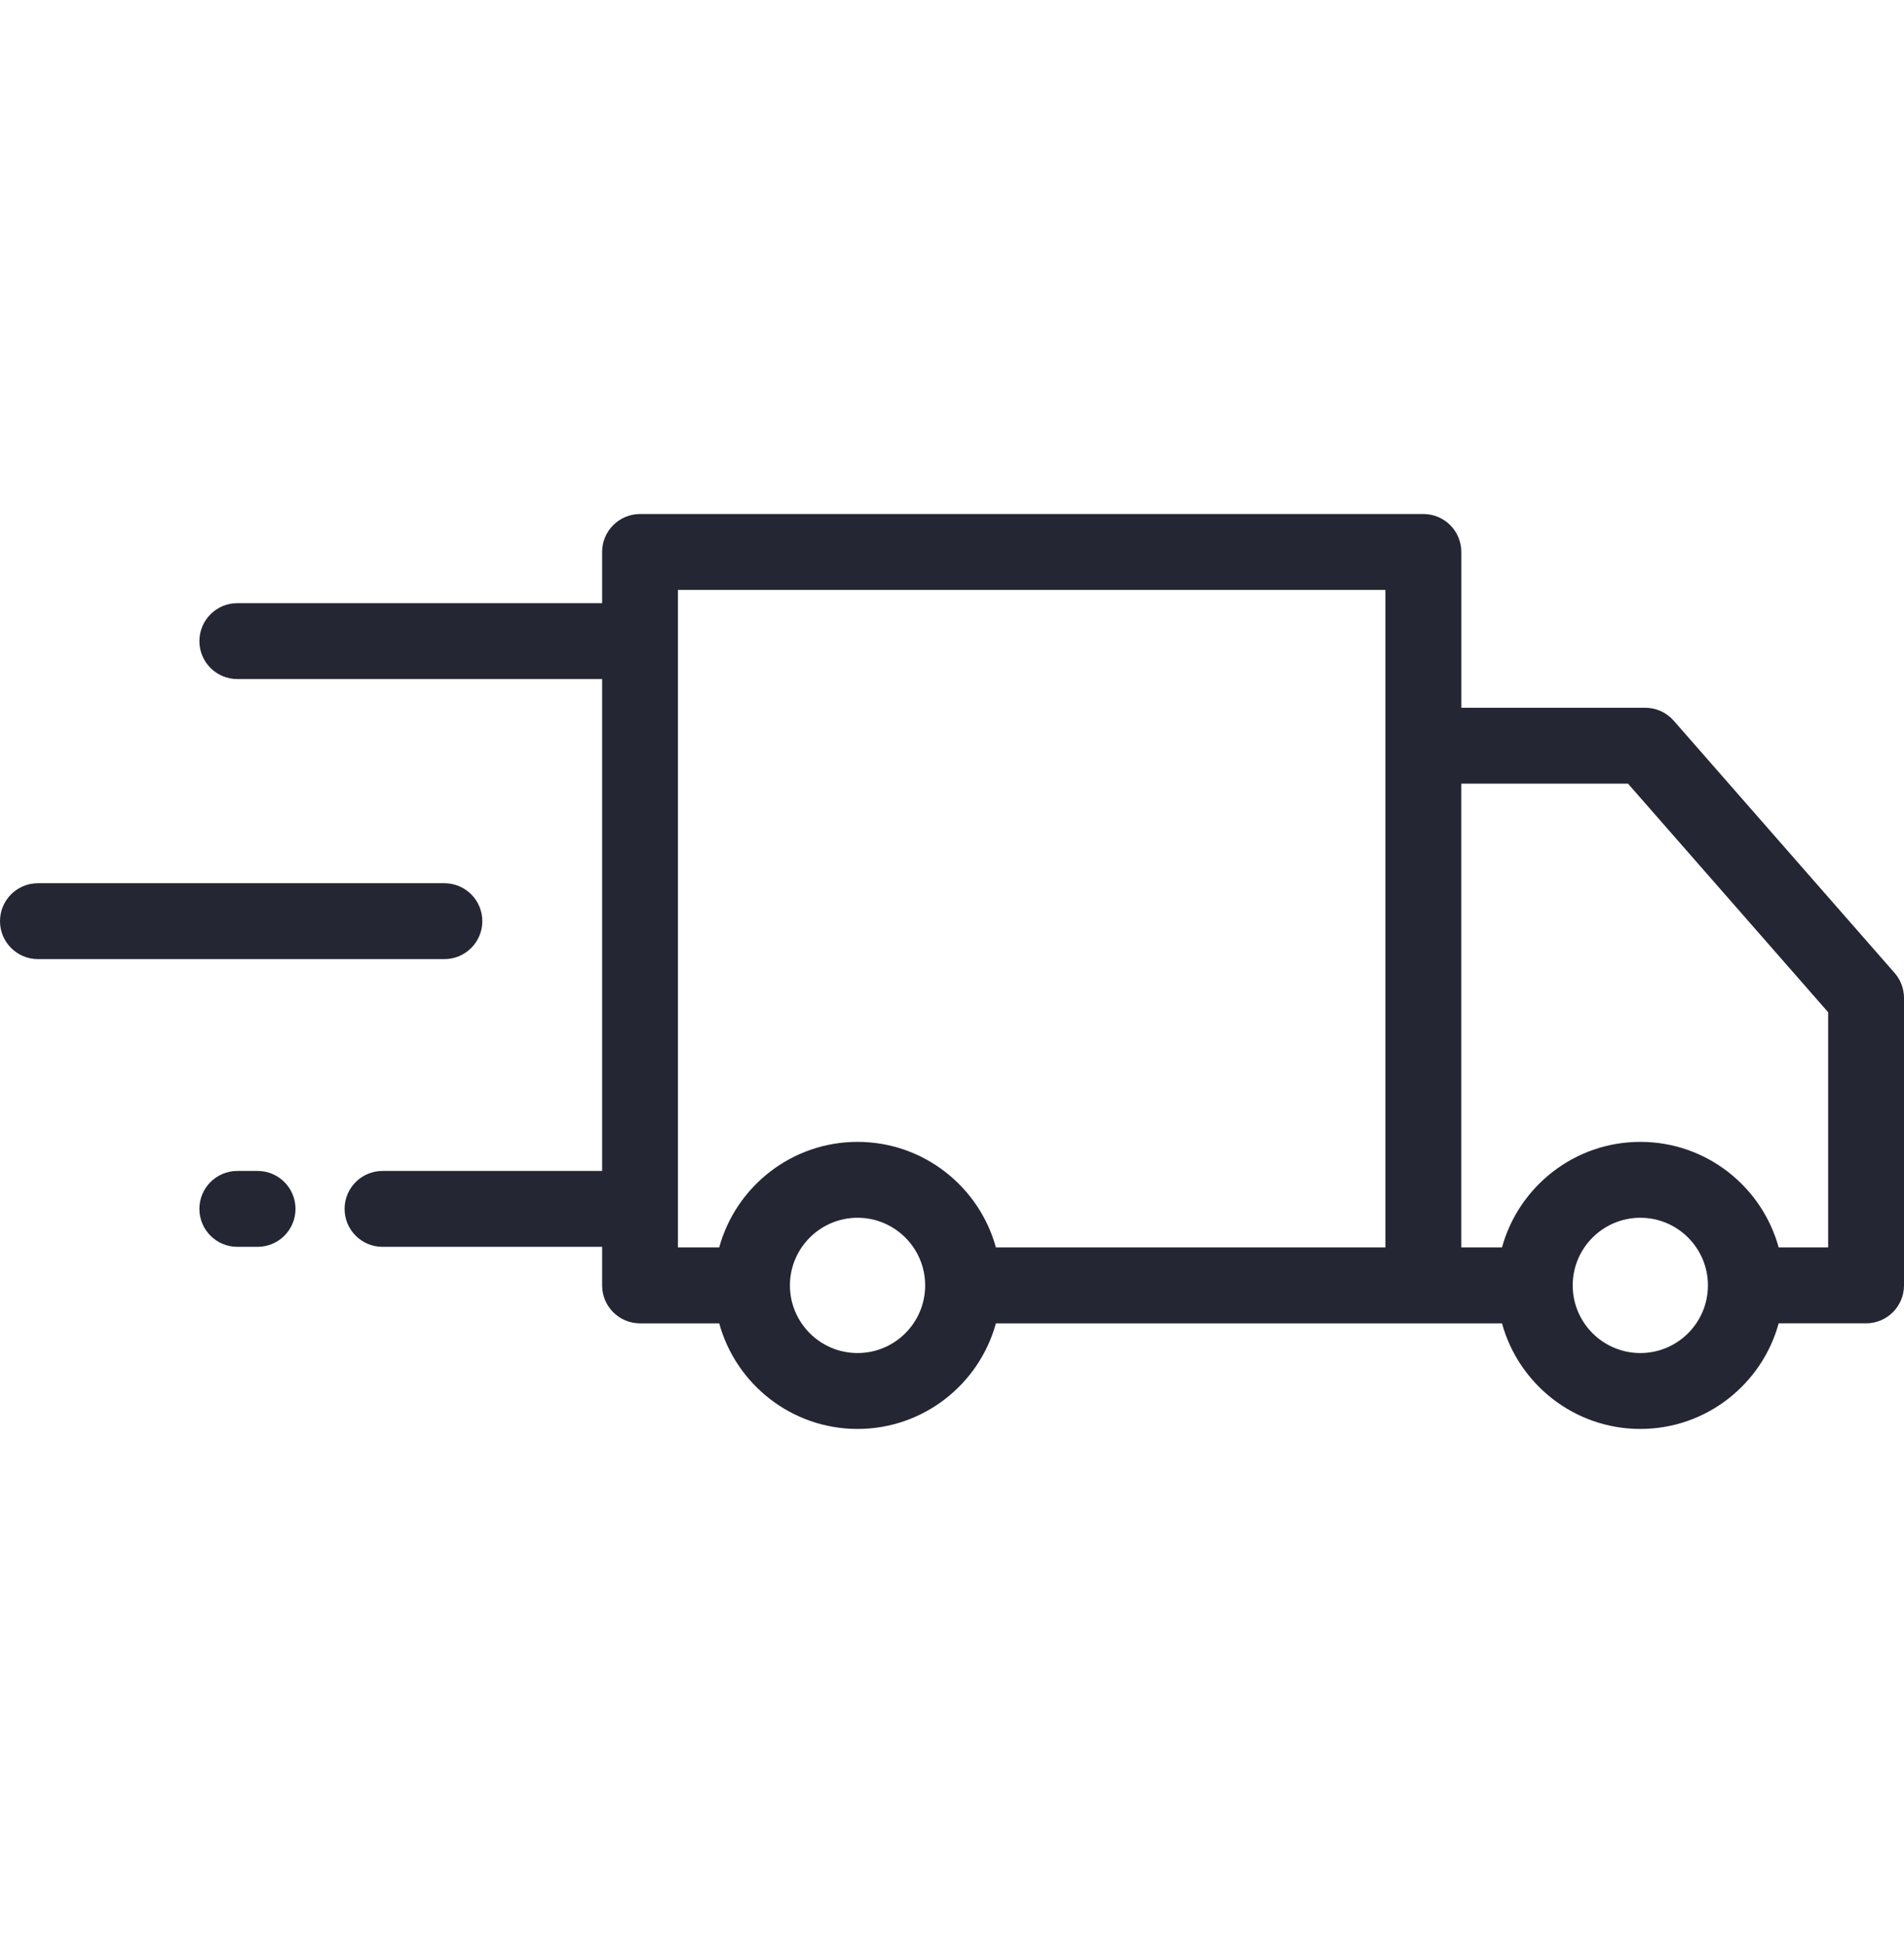 <svg width="50" height="51" viewBox="0 0 50 51" fill="none" xmlns="http://www.w3.org/2000/svg">
    <g clip-path="url(#clip0)">
        <path d="M49.753 25.538L43.953 18.917C43.764 18.701 43.491 18.577 43.204 18.577H38.375V14.488C38.375 13.938 37.929 13.492 37.379 13.492H16.808C16.258 13.492 15.812 13.938 15.812 14.488V15.832H6.232C5.682 15.832 5.236 16.278 5.236 16.828C5.236 17.378 5.682 17.824 6.232 17.824H15.812V30.735H10.045C9.495 30.735 9.049 31.181 9.049 31.731C9.049 32.281 9.495 32.727 10.045 32.727H15.812V33.739C15.812 34.29 16.258 34.736 16.808 34.736H18.887C19.325 36.331 20.787 37.507 22.52 37.507C24.253 37.507 25.715 36.331 26.153 34.736H39.443V34.735C39.881 36.331 41.343 37.507 43.076 37.507C44.809 37.507 46.271 36.331 46.709 34.735H49.004C49.554 34.735 50 34.289 50 33.739V26.194C50 25.953 49.912 25.72 49.753 25.538ZM22.52 35.515C21.541 35.515 20.744 34.719 20.744 33.739C20.744 32.76 21.541 31.964 22.52 31.964C23.499 31.964 24.295 32.76 24.295 33.739C24.295 34.719 23.499 35.515 22.52 35.515ZM26.153 32.743C25.715 31.148 24.252 29.972 22.519 29.972C20.787 29.972 19.324 31.148 18.886 32.743H17.803V15.484H36.382V32.743H26.153ZM43.076 35.515C42.097 35.515 41.3 34.719 41.3 33.739C41.3 32.76 42.097 31.964 43.076 31.964C44.055 31.964 44.851 32.76 44.851 33.739C44.851 34.719 44.055 35.515 43.076 35.515ZM48.008 32.743H46.709C46.271 31.148 44.809 29.972 43.076 29.972C41.343 29.972 39.881 31.148 39.443 32.743H38.374V20.569H42.752L48.008 26.569V32.743H48.008Z" fill="#252634"/>
        <path d="M6.764 30.735H6.232C5.682 30.735 5.236 31.181 5.236 31.731C5.236 32.281 5.682 32.727 6.232 32.727H6.764C7.314 32.727 7.76 32.281 7.76 31.731C7.76 31.181 7.314 30.735 6.764 30.735Z" fill="#252634"/>
        <path d="M11.67 23.183H0.996C0.446 23.183 0 23.628 0 24.179C0 24.729 0.446 25.175 0.996 25.175H11.67C12.22 25.175 12.666 24.729 12.666 24.179C12.666 23.628 12.22 23.183 11.67 23.183Z" fill="#252634"/>
    </g>
    <defs>
        <clipPath id="clip0">
            <rect width="50" height="50" fill="white" transform="translate(0 0.5)"/>
        </clipPath>
    </defs>
</svg>
